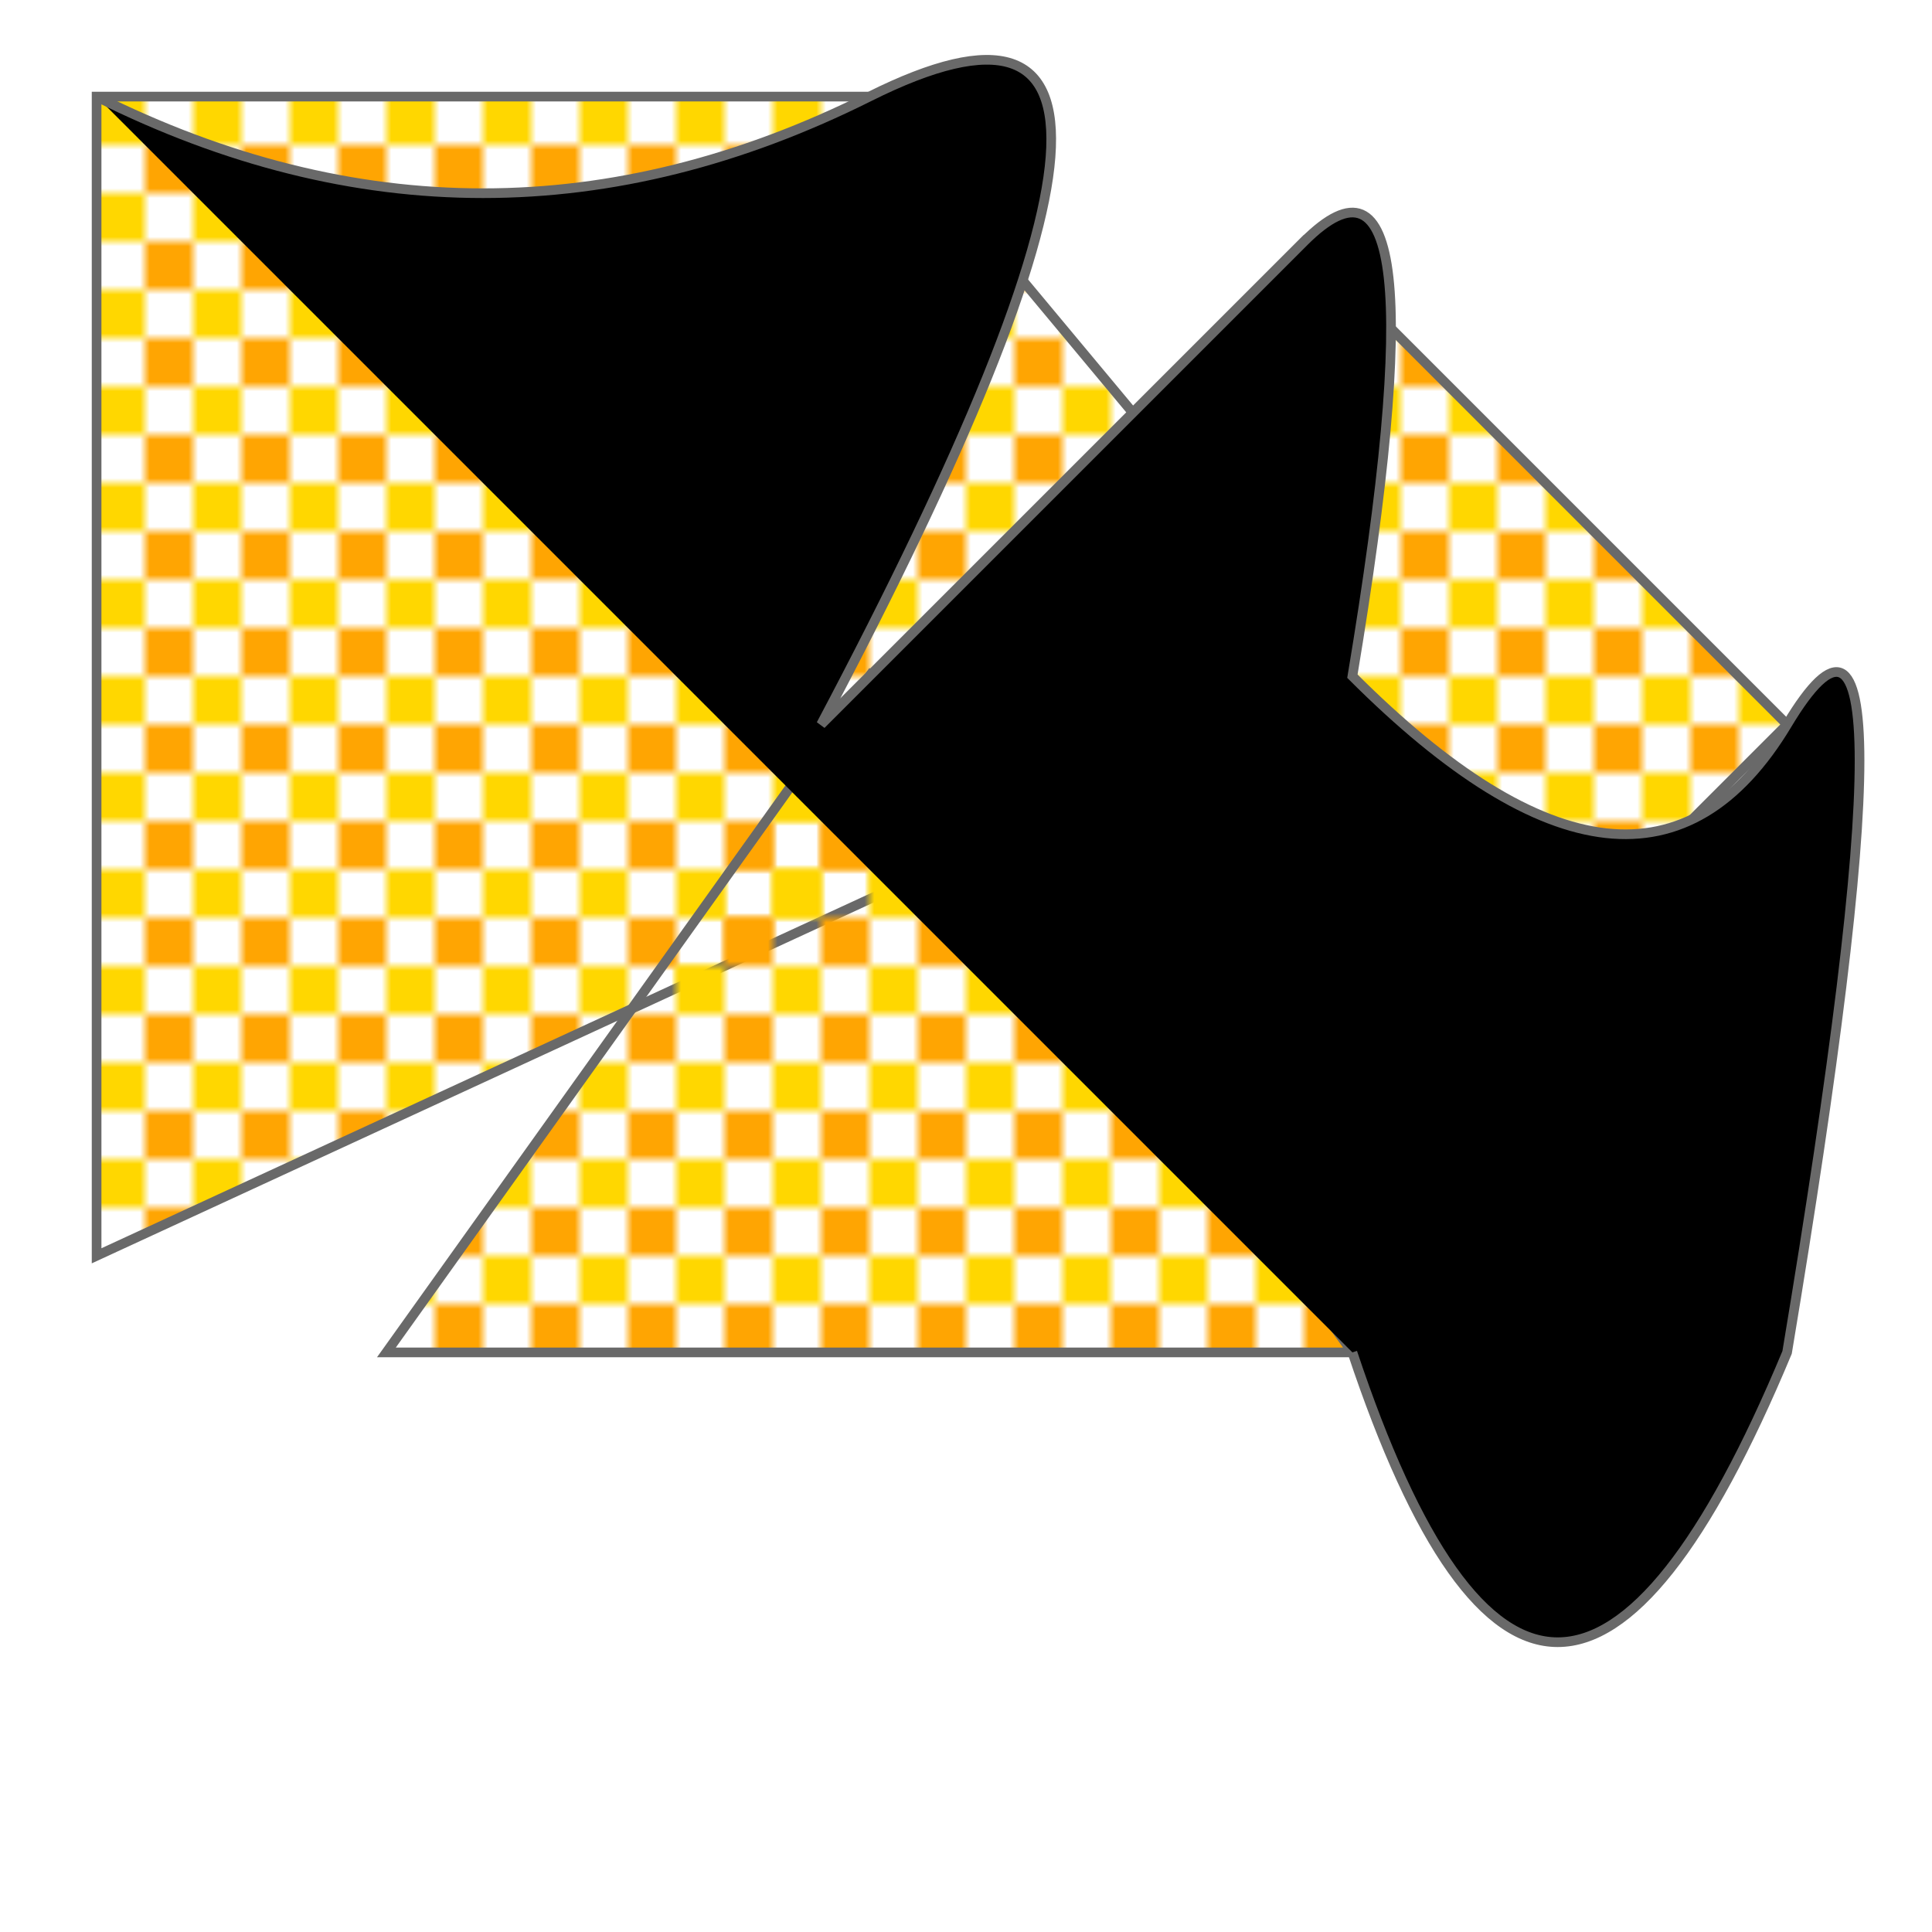 <svg width="200" height="200" viewBox="0 0 200 200" xmlns="http://www.w3.org/2000/svg">

  <!-- Define patterns -->
  <defs>
    <pattern id="castlePattern" patternUnits="userSpaceOnUse" width="10" height="10">
      <rect width="5" height="5" fill="#ffd700"/>
      <rect x="5" y="5" width="5" height="5" fill="#ffa502"/>
    </pattern>
  </defs>

  <!-- Castle 1 -->
  <polygon points="10,10 90,10 140,70 10,130" fill="url(#castlePattern)" stroke="#696969"/>

  <!-- Castle 2 -->
  <polygon points="85,75 135,25 185,75 135,125" fill="url(#castlePattern)" stroke="#696969"/>

  <!-- Castle 3 -->
  <polygon points="40,140 90,70 140,140" fill="url(#castlePattern)" stroke="#696969"/>

  <!-- Path connecting castles -->
  <path d="M10,10 Q50,30 90,10 T85,75 Q120,40 135,25 T140,70 Q170,100 185,75 T185,140 Q160,200 140,140" stroke="#696969"/>

</svg>